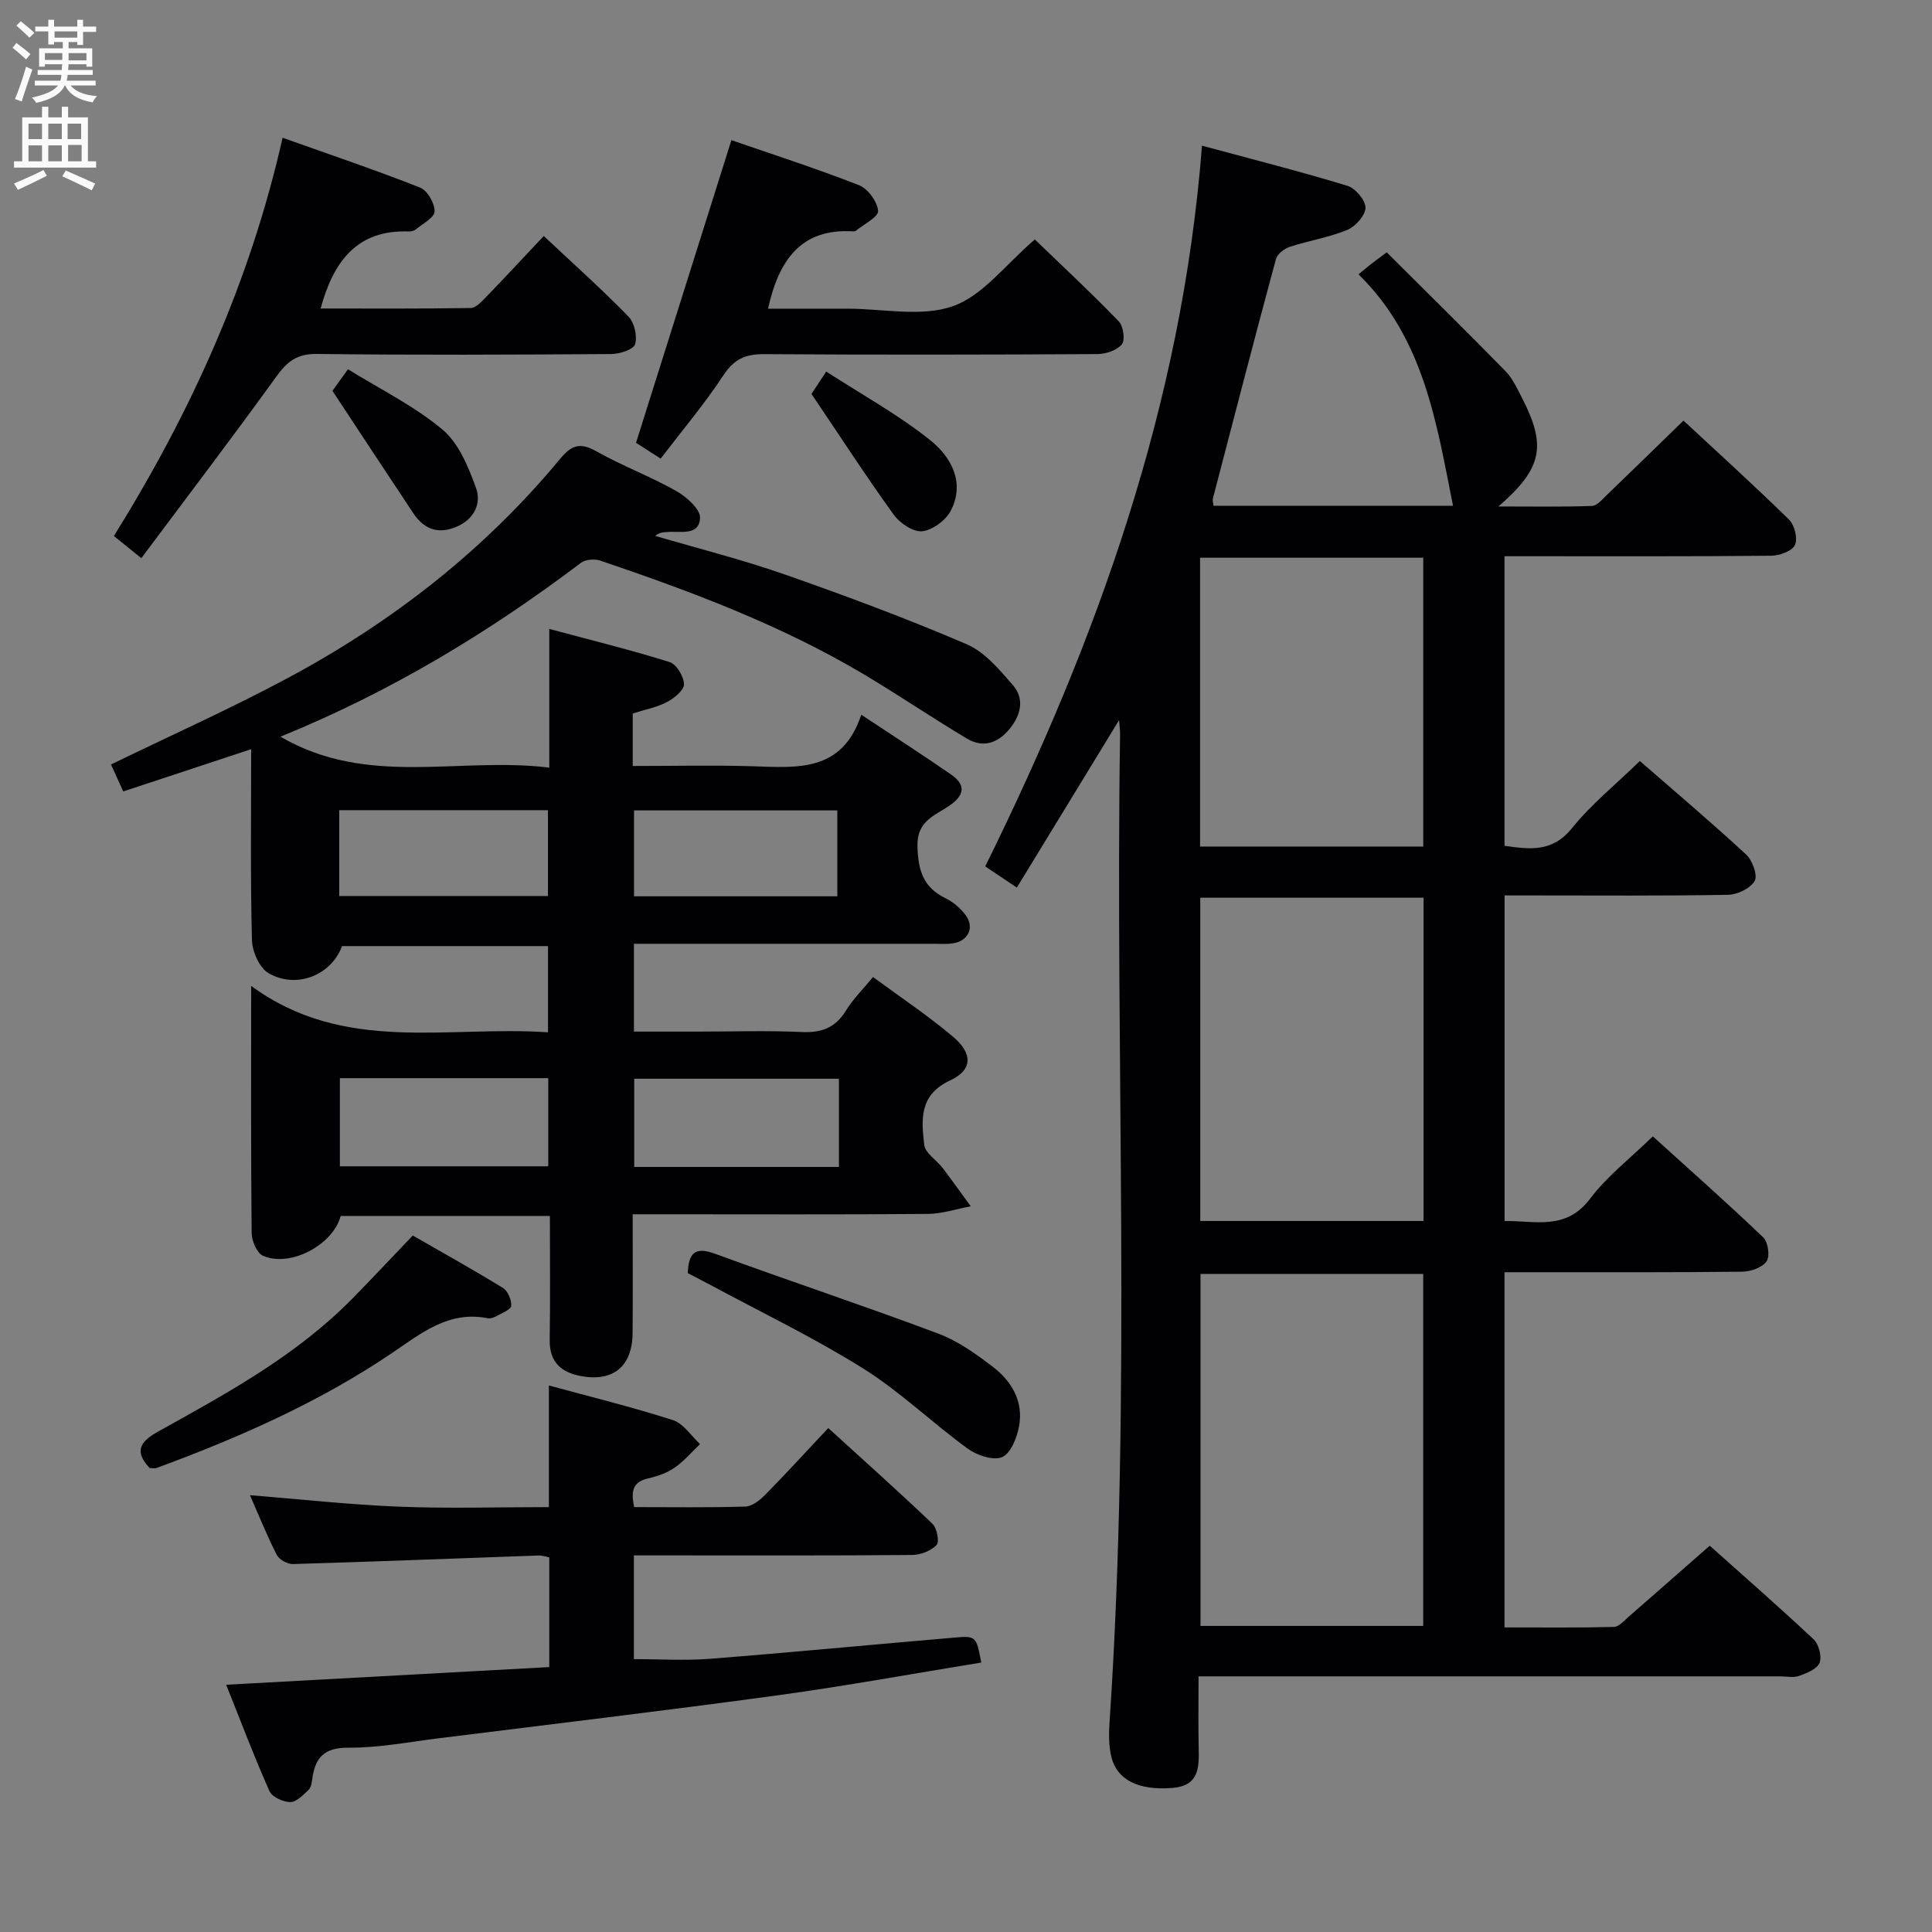 <svg enable-background="new 0 0 400 400" viewBox="0 0 400 400" xmlns="http://www.w3.org/2000/svg"><rect x="0" y="0" width="400" height="400" fill="#808080" stroke="none"/><g fill="#010104"><path d="m231.69 149.1c-7.39 12.1-14.13 23.15-21.16 34.66-2.38-1.6-4.37-2.93-6.55-4.38 23.23-47.1 40.72-95.59 44.88-149.22 10.49 2.84 20.37 5.34 30.11 8.31 1.65.5 3.75 2.99 3.74 4.54-.02 1.59-2.08 3.89-3.77 4.59-3.8 1.57-7.96 2.21-11.89 3.5-1.14.37-2.6 1.48-2.88 2.53-4.45 16.48-8.74 33.01-13.04 49.53-.12.45.06.98.1 1.55h49.6c-3.43-17.26-6.05-34.71-19.57-47.91 1.27-1.04 1.9-1.58 2.55-2.09.77-.6 1.57-1.18 3.29-2.47 8.22 8.19 16.49 16.32 24.59 24.6 1.47 1.5 2.42 3.58 3.4 5.49 5.14 9.99 4.27 14.61-4.85 22.53 7.01 0 13.2.11 19.37-.11 1.06-.04 2.16-1.4 3.1-2.3 5.15-4.95 10.26-9.94 15.84-15.37 7.16 6.66 14.65 13.44 21.86 20.51 1.14 1.12 1.84 3.97 1.2 5.27-.61 1.26-3.19 2.18-4.92 2.2-16.5.16-33 .1-49.5.1-1.79 0-3.58 0-5.7 0v59.95c5.26.75 9.9 1.39 13.95-3.63 4.03-4.99 9.13-9.11 14.08-13.92 7.32 6.38 14.79 12.7 21.98 19.34 1.3 1.21 2.45 4.31 1.79 5.48-.88 1.55-3.58 2.85-5.53 2.88-13.5.24-27 .13-40.5.13-1.8 0-3.6 0-5.75 0v67.42c6.24-.14 12.65 2.09 17.74-4.67 3.46-4.6 8.2-8.24 12.95-12.87 7.55 6.84 15.35 13.74 22.87 20.93 1 .96 1.41 3.92.68 4.95-.91 1.29-3.28 2.12-5.03 2.14-14.33.17-28.67.1-43 .11-1.96 0-3.93 0-6.23 0v73.54c7.5 0 15.08.09 22.65-.1 1.06-.03 2.16-1.34 3.13-2.18 5.41-4.7 10.79-9.45 16.71-14.64 6.3 5.63 14.02 12.37 21.5 19.37 1.08 1.01 1.75 3.55 1.25 4.86-.49 1.28-2.63 2.15-4.22 2.72-1.18.43-2.64.1-3.97.1-38 0-76 0-114 0-1.95 0-3.91 0-6.39 0 0 5.35-.09 10.14.03 14.93.1 4.11-.02 7.76-5.5 8.18-7.08.54-11.62-1.7-12.68-6.85-.43-2.09-.44-4.32-.3-6.46 4.6-68.25 1.15-136.58 2.2-204.86.03-.61-.07-1.22-.21-2.91zm16.86 114.65v72.88h46.11c0-24.46 0-48.55 0-72.88-15.51 0-30.74 0-46.11 0zm46.18-10.96c0-22.51 0-44.61 0-66.93-15.56 0-30.91 0-46.23 0v66.93zm-46.27-137.32v59.8h46.21c0-20.04 0-39.77 0-59.8-15.37 0-30.47 0-46.21 0z"/><path d="m131 147.72v6.26 4.61c8.43 0 16.56-.19 24.67.05 9.26.28 18.68 1.37 22.64-10.67 6.76 4.48 12.74 8.33 18.59 12.38 3.23 2.24 2.73 4.37-.44 6.53-2.95 2.01-6.64 3.08-6.51 8.31.13 5.02 1.19 8.53 5.83 10.79 1.58.77 3.09 2.07 4.14 3.49 1.88 2.54.57 5.33-2.57 5.83-1.3.21-2.66.1-3.99.1-18.83 0-37.66 0-56.49 0-1.79 0-3.59 0-5.62 0v18.18h13.28c7.17 0 14.34-.24 21.49.09 4.1.19 6.96-.9 9.13-4.45 1.45-2.37 3.49-4.37 5.6-6.94 5.71 4.21 11.38 7.99 16.55 12.35 4.16 3.52 4.08 6.89-.59 9.06-6.47 3.01-5.95 8.17-5.35 13.36.2 1.7 2.54 3.11 3.79 4.75 1.99 2.61 3.89 5.3 5.83 7.95-2.96.55-5.92 1.55-8.88 1.58-18.33.15-36.66.07-54.99.07-1.81 0-3.62 0-6.12 0 0 8.49.05 16.58-.02 24.67-.06 6.82-4.04 10.08-10.71 8.83-4.06-.77-6.52-2.88-6.45-7.44.13-8.46.04-16.92.04-25.71-14.78 0-29.05 0-43.32 0-1.54 5.94-10.39 10.72-16.07 8.25-1.27-.55-2.35-3.1-2.36-4.75-.17-16.49-.1-32.98-.1-51.13 19.26 14.14 40.58 8.17 61.46 9.61 0-6.22 0-11.79 0-17.85-14.11 0-28.33 0-42.65 0-2.14 5.9-9.3 8.99-15.19 5.62-1.9-1.08-3.4-4.5-3.46-6.89-.33-12.98-.16-25.97-.16-39.5-8.98 2.97-17.57 5.81-26.48 8.75-.95-2.09-1.82-3.99-2.54-5.58 12.49-6.07 24.77-11.56 36.6-17.9 21.62-11.58 40.72-26.46 56.43-45.43 2.34-2.83 4.14-3.39 7.45-1.52 5.35 3.02 11.17 5.19 16.52 8.21 2.13 1.2 5.04 3.77 4.96 5.59-.18 3.8-4.12 2.68-6.77 2.92-.78.07-1.58.01-2.51.8 8.98 2.64 18.09 4.93 26.91 8.02 12.65 4.43 25.24 9.12 37.55 14.4 3.73 1.6 6.78 5.24 9.56 8.44 2.49 2.87 1.71 6.2-.66 9.11-2.44 2.98-5.51 3.97-8.82 2-7.28-4.34-14.29-9.12-21.57-13.44-17.1-10.13-35.61-17.06-54.34-23.41-1.17-.4-3.06-.25-4 .45-19.06 14.4-39.34 26.69-62.22 36 18.03 10.54 36.96 4.1 55.65 6.41 0-9.78 0-18.69 0-28.72 8.85 2.38 16.97 4.37 24.93 6.87 1.41.44 2.93 2.98 2.96 4.58.02 1.23-2 2.88-3.48 3.67-2.03 1.09-4.38 1.52-7.13 2.39zm-60.63 75.5v18.25h43.14c0-6.25 0-12.14 0-18.25-14.53 0-28.75 0-43.14 0zm-.13-37.71h43.21c0-6.16 0-11.89 0-17.77-14.62 0-28.87 0-43.21 0zm103.45 56.09c0-6.43 0-12.34 0-18.26-14.34 0-28.37 0-42.38 0v18.26zm-.33-73.81c-14.32 0-28.2 0-42.09 0v17.78h42.09c0-5.98 0-11.6 0-17.78z"/><path d="m203.16 344.21c-14.25 2.32-28.1 4.86-42.04 6.77-23.37 3.19-46.79 5.98-70.2 8.9-6.26.78-12.54 2-18.8 1.96-5.01-.03-6.86 2.05-7.46 6.42-.11.81-.25 1.83-.78 2.32-1.12 1.05-2.51 2.53-3.78 2.52-1.49-.01-3.78-1.06-4.32-2.28-3.15-7.08-5.89-14.35-8.95-22.01 22.61-1.24 44.63-2.45 66.89-3.66 0-7.87 0-15.14 0-22.71-.7-.13-1.48-.42-2.24-.39-16.95.6-33.89 1.27-50.84 1.77-1.13.03-2.84-.92-3.34-1.9-2.02-3.96-3.68-8.11-5.55-12.36 10.49.84 20.64 1.97 30.81 2.38 10.28.41 20.58.09 31.08.09 0-8.48 0-16.55 0-25.18 8.62 2.35 17.23 4.46 25.66 7.16 2.19.7 3.78 3.26 5.64 4.97-1.74 1.65-3.32 3.54-5.28 4.89-1.6 1.1-3.59 1.79-5.51 2.23-3.37.77-3.47 2.89-2.86 5.93 7.74 0 15.39.12 23.02-.11 1.39-.04 2.99-1.29 4.07-2.39 4.31-4.38 8.46-8.92 13.1-13.87 7.73 7.04 14.76 13.31 21.57 19.82.94.9 1.48 3.74.86 4.39-1.16 1.22-3.31 2.06-5.06 2.07-16.66.15-33.33.09-49.99.09-2.46 0-4.91 0-7.62 0v21.47c5.21 0 10.49.34 15.7-.06 16.89-1.32 33.76-2.96 50.65-4.39 4.51-.41 4.53-.26 5.57 5.16z"/><path d="m58.51 28.52c9.88 3.52 19.27 6.69 28.48 10.32 1.5.59 3.02 3.26 2.99 4.93-.02 1.28-2.47 2.54-3.9 3.73-.35.29-.94.44-1.42.42-10.67-.4-15.59 6.08-18.28 15.95 10.35 0 20.72.07 31.08-.1 1.06-.02 2.24-1.3 3.13-2.22 3.92-4.05 7.75-8.19 11.99-12.69 6.3 5.92 12.11 11.1 17.52 16.66 1.24 1.27 1.89 4.07 1.39 5.74-.32 1.1-3.19 2.03-4.92 2.04-20.33.14-40.66.23-60.99-.02-4.09-.05-6.13 1.58-8.36 4.67-9.04 12.52-18.39 24.81-27.96 37.61-2.41-1.95-3.88-3.13-5.68-4.58 15.95-25.64 28.18-52.58 34.93-82.46z"/><path d="m136.78 94.95c-2.21-1.41-3.99-2.55-5.1-3.27 6.67-21.14 13.17-41.77 19.75-62.66 8.33 2.88 17.48 5.83 26.42 9.32 1.84.72 3.8 3.41 3.95 5.33.1 1.25-2.97 2.75-4.63 4.13-.11.09-.32.11-.48.1-10.88-.68-15.45 5.98-17.68 16.01h13.51 3c7.33 0 15.29 1.78 21.8-.53 6.21-2.2 10.91-8.66 16.93-13.8 5.62 5.41 11.64 11.02 17.36 16.93.96.99 1.38 3.89.66 4.78-1.02 1.25-3.33 2.01-5.1 2.02-22.98.13-45.96.17-68.94.01-3.88-.03-6.26 1.02-8.47 4.4-3.91 5.95-8.54 11.42-12.98 17.23z"/><path d="m30.99 303.94c-3.24-3.42-2.03-5.45 1.71-7.53 14.25-7.92 28.62-15.72 40.22-27.52 4.08-4.15 8.06-8.4 12.54-13.09 6.16 3.54 12.49 7.06 18.66 10.85 1.02.62 1.79 2.47 1.73 3.7-.04.75-1.86 1.47-2.95 2.09-.56.31-1.32.6-1.91.49-8.09-1.61-13.74 3.08-19.83 7.2-15.09 10.21-31.68 17.51-48.72 23.79-.42.16-.96.02-1.45.02z"/><path d="m142.39 263.58c.19-3.92 1.29-5.59 5.54-4.04 15.4 5.64 30.98 10.81 46.33 16.57 4.1 1.54 7.88 4.25 11.4 6.96 3.85 2.96 6.25 7.15 5.33 12.18-.43 2.37-1.7 5.64-3.5 6.42-1.81.79-5.21-.35-7.12-1.73-7.38-5.37-14.03-11.84-21.72-16.65-10.25-6.41-21.21-11.67-31.88-17.42-1.45-.77-2.91-1.52-4.38-2.29z"/><path d="m68.83 80.92c.43-.6 1.57-2.18 3.21-4.47 6.65 4.12 13.69 7.58 19.55 12.47 3.37 2.81 5.38 7.73 6.96 12.08 1.16 3.21-.33 6.47-4.01 8.05-3.86 1.65-6.77.5-8.98-2.81-5.47-8.21-10.88-16.46-16.73-25.32z"/><path d="m168.01 81.56c.39-.6 1.38-2.1 3.05-4.63 7.33 4.74 14.89 8.9 21.53 14.2 4.27 3.41 7.29 8.71 4.27 14.59-1.03 2-3.77 4.03-5.92 4.27-1.85.2-4.63-1.66-5.89-3.41-5.7-7.89-11-16.07-17.04-25.02z"/></g><path d="m2.6 9.9.8-1c.9.7 1.9 1.4 2.9 2.3l-.9 1.1c-1.1-1-2-1.8-2.8-2.4zm.5 10.6c.9-2.1 1.6-4.3 2.3-6.7.4.2.8.4 1.3.6-.7 2.1-1.5 4.3-2.2 6.6zm.3-15.2.9-.9c1 .8 2 1.6 2.8 2.4l-1 1c-.9-.9-1.8-1.7-2.7-2.5zm12.6-1.2h1.2v1.4h2.7v1.1h-2.7v2.7h-1.2v-.6h-1.8v1.3h4.9v3.8h-1.2v-.5h-3.7c0 .4-.1.9-.1 1.2h5.1v1h-5.2c0 .5-.1.9-.2 1.2h6v1h-5.2c1.1 1.3 2.9 2 5.5 2.2-.4.4-.7.8-.9 1.3-2.9-.5-4.8-1.6-5.7-3.5h-.1c-.8 1.7-2.7 2.9-5.9 3.6-.2-.4-.6-.8-.9-1.1 2.8-.6 4.6-1.4 5.4-2.5h-4.8v-1h5.3c.1-.3.2-.7.2-1.2h-4.9v-1h5c0-.4 0-.8.1-1.2h-3.6v.5h-1.2v-3.8h4.9v-1.3h-1.8v.5h-1.2v-2.7h-2.7v-1h2.7v-1.4h1.2v1.4h4.8zm-6.7 8.3h3.6c0-.4 0-.9 0-1.4h-3.6zm1.9-4.6h4.8v-1.3h-4.7v1.3zm6.7 3.2h-3.7v1.5h3.7z" fill="#fbfafa"/><path d="m8.7 22.1h1.3v2.2h2.8v-2.2h1.3v2.2h4.1v9.1h1.7v1.3h-17v-1.3h1.7v-9.1h4.1zm.3 13.1.7 1.2c-1.8.9-3.8 1.9-6 2.9-.2-.4-.5-.8-.8-1.3 2.3-1 4.4-1.9 6.1-2.8zm-3.1-6.4h2.8v-3.2h-2.8zm0 4.6h2.8v-3.3h-2.8zm4.1-4.6h2.8v-3.2h-2.8zm0 4.6h2.8v-3.3h-2.8zm3.6 1.9c2.1.9 4.1 1.8 6.1 2.7l-.7 1.4c-2.2-1.1-4.2-2-6.1-2.9zm3.2-9.7h-2.8v3.2h2.8zm-2.7 7.8h2.8v-3.4h-2.8z" fill="#fbfafa"/></svg>